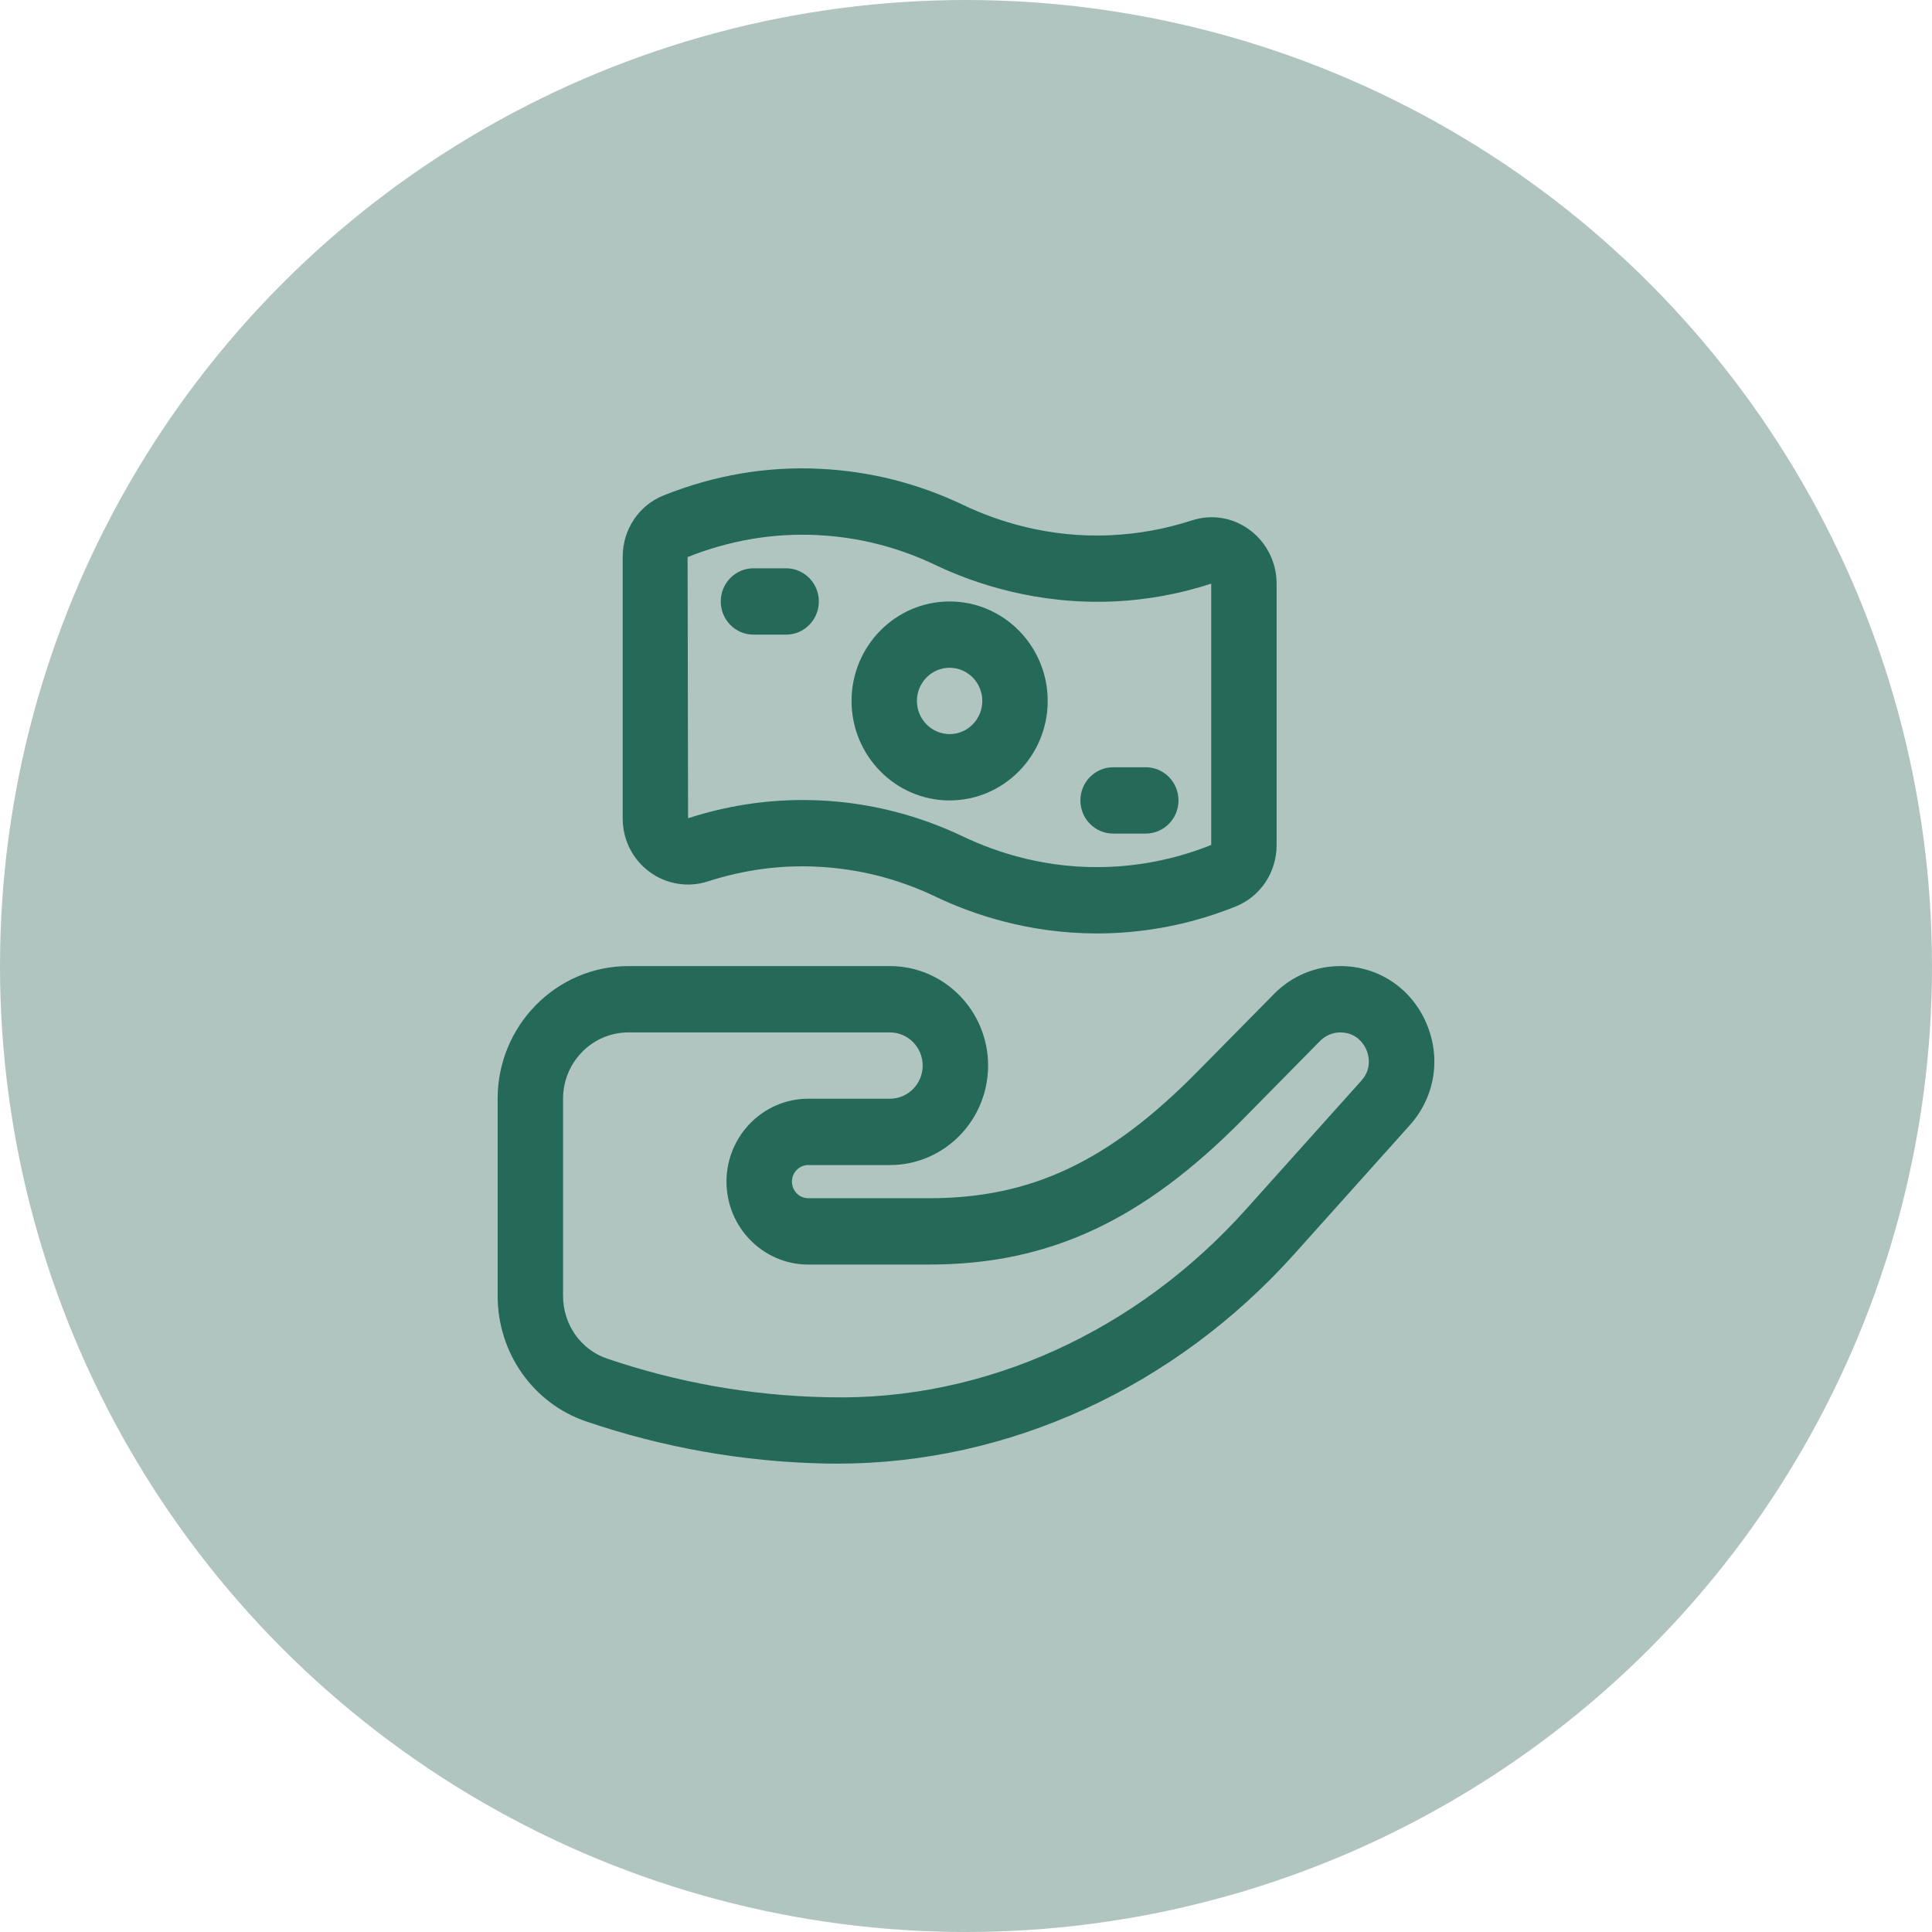 <svg width="66" height="66" viewBox="0 0 66 66" fill="none" xmlns="http://www.w3.org/2000/svg">
<circle cx="33" cy="33" r="33" fill="#B0C5C0"/>
<path d="M48.72 34.938C48.199 33.744 47.076 33.003 45.789 33.003C44.932 33.003 44.128 33.341 43.523 33.955L40.896 36.619C37.874 39.683 35.224 40.933 31.746 40.933H27.612C27.304 40.933 27.054 40.679 27.054 40.366C27.054 40.054 27.304 39.8 27.612 39.8H30.404C32.252 39.8 33.755 38.275 33.755 36.401C33.755 34.528 32.252 33.003 30.404 33.003H21.468C19.004 33.003 17 35.035 17 37.534V44.268C17 46.221 18.217 47.946 20.029 48.56C22.656 49.453 25.386 49.935 28.145 49.995L28.305 49.998C28.408 49.999 28.51 50 28.612 50C34.453 50 40.128 47.4 44.218 42.837L48.16 38.439C49.026 37.472 49.24 36.131 48.719 34.938L48.72 34.938ZM28.194 47.73C25.661 47.675 23.152 47.232 20.739 46.412C19.839 46.106 19.235 45.246 19.235 44.268V37.534C19.235 36.285 20.237 35.269 21.468 35.269H30.403C31.018 35.269 31.52 35.778 31.52 36.401C31.52 37.026 31.018 37.534 30.403 37.534H27.61C26.071 37.534 24.818 38.806 24.818 40.366C24.818 41.927 26.071 43.199 27.61 43.199H31.744C35.825 43.199 39.034 41.71 42.474 38.221L45.1 35.556C45.282 35.373 45.532 35.269 45.787 35.269C46.374 35.269 46.615 35.717 46.675 35.856C46.736 35.993 46.901 36.476 46.507 36.916L42.565 41.313C38.834 45.477 33.651 47.853 28.34 47.733M22.185 29.781C22.758 30.206 23.503 30.331 24.182 30.11C25.4 29.717 26.655 29.543 27.92 29.608C29.323 29.675 30.684 30.02 31.966 30.634C33.196 31.221 35.113 31.888 37.477 31.888C37.674 31.888 37.874 31.884 38.079 31.873C39.496 31.805 40.888 31.5 42.215 30.966C43.062 30.625 43.611 29.8 43.611 28.865L43.611 19.938C43.611 19.214 43.267 18.528 42.691 18.103C42.114 17.675 41.394 17.558 40.712 17.779C39.821 18.068 38.899 18.238 37.973 18.282C35.799 18.392 34.02 17.781 32.919 17.257C31.371 16.516 29.726 16.099 28.027 16.016C26.197 15.922 24.393 16.234 22.668 16.925C21.82 17.265 21.272 18.089 21.272 19.025V27.953C21.272 28.685 21.605 29.351 22.186 29.782L22.185 29.781ZM27.92 18.28C29.323 18.346 30.683 18.692 31.966 19.306C33.298 19.942 35.443 20.665 38.078 20.545C39.2 20.491 40.315 20.286 41.377 19.938V28.864L41.391 28.859C40.293 29.301 39.143 29.553 37.972 29.61C35.798 29.719 34.019 29.11 32.918 28.585C31.37 27.844 29.725 27.427 28.026 27.344C27.824 27.335 27.622 27.33 27.42 27.33C26.097 27.33 24.783 27.538 23.506 27.953L23.489 19.032C24.916 18.46 26.407 18.206 27.921 18.279L27.92 18.28ZM32.44 27.344C34.288 27.344 35.791 25.819 35.791 23.945C35.791 22.071 34.288 20.547 32.44 20.547C30.593 20.547 29.09 22.071 29.09 23.945C29.09 25.819 30.593 27.344 32.44 27.344ZM32.44 22.812C33.056 22.812 33.557 23.321 33.557 23.945C33.557 24.569 33.056 25.078 32.44 25.078C31.825 25.078 31.323 24.569 31.323 23.945C31.323 23.321 31.825 22.812 32.44 22.812ZM24.622 20.547C24.622 19.921 25.122 19.414 25.739 19.414H26.856C27.472 19.414 27.973 19.921 27.973 20.547C27.973 21.172 27.472 21.68 26.856 21.68H25.739C25.122 21.68 24.622 21.172 24.622 20.547ZM36.908 27.344C36.908 26.718 37.408 26.211 38.025 26.211H39.142C39.758 26.211 40.259 26.718 40.259 27.344C40.259 27.969 39.758 28.476 39.142 28.476H38.025C37.408 28.476 36.908 27.969 36.908 27.344Z" fill="#256959"/>
</svg>
